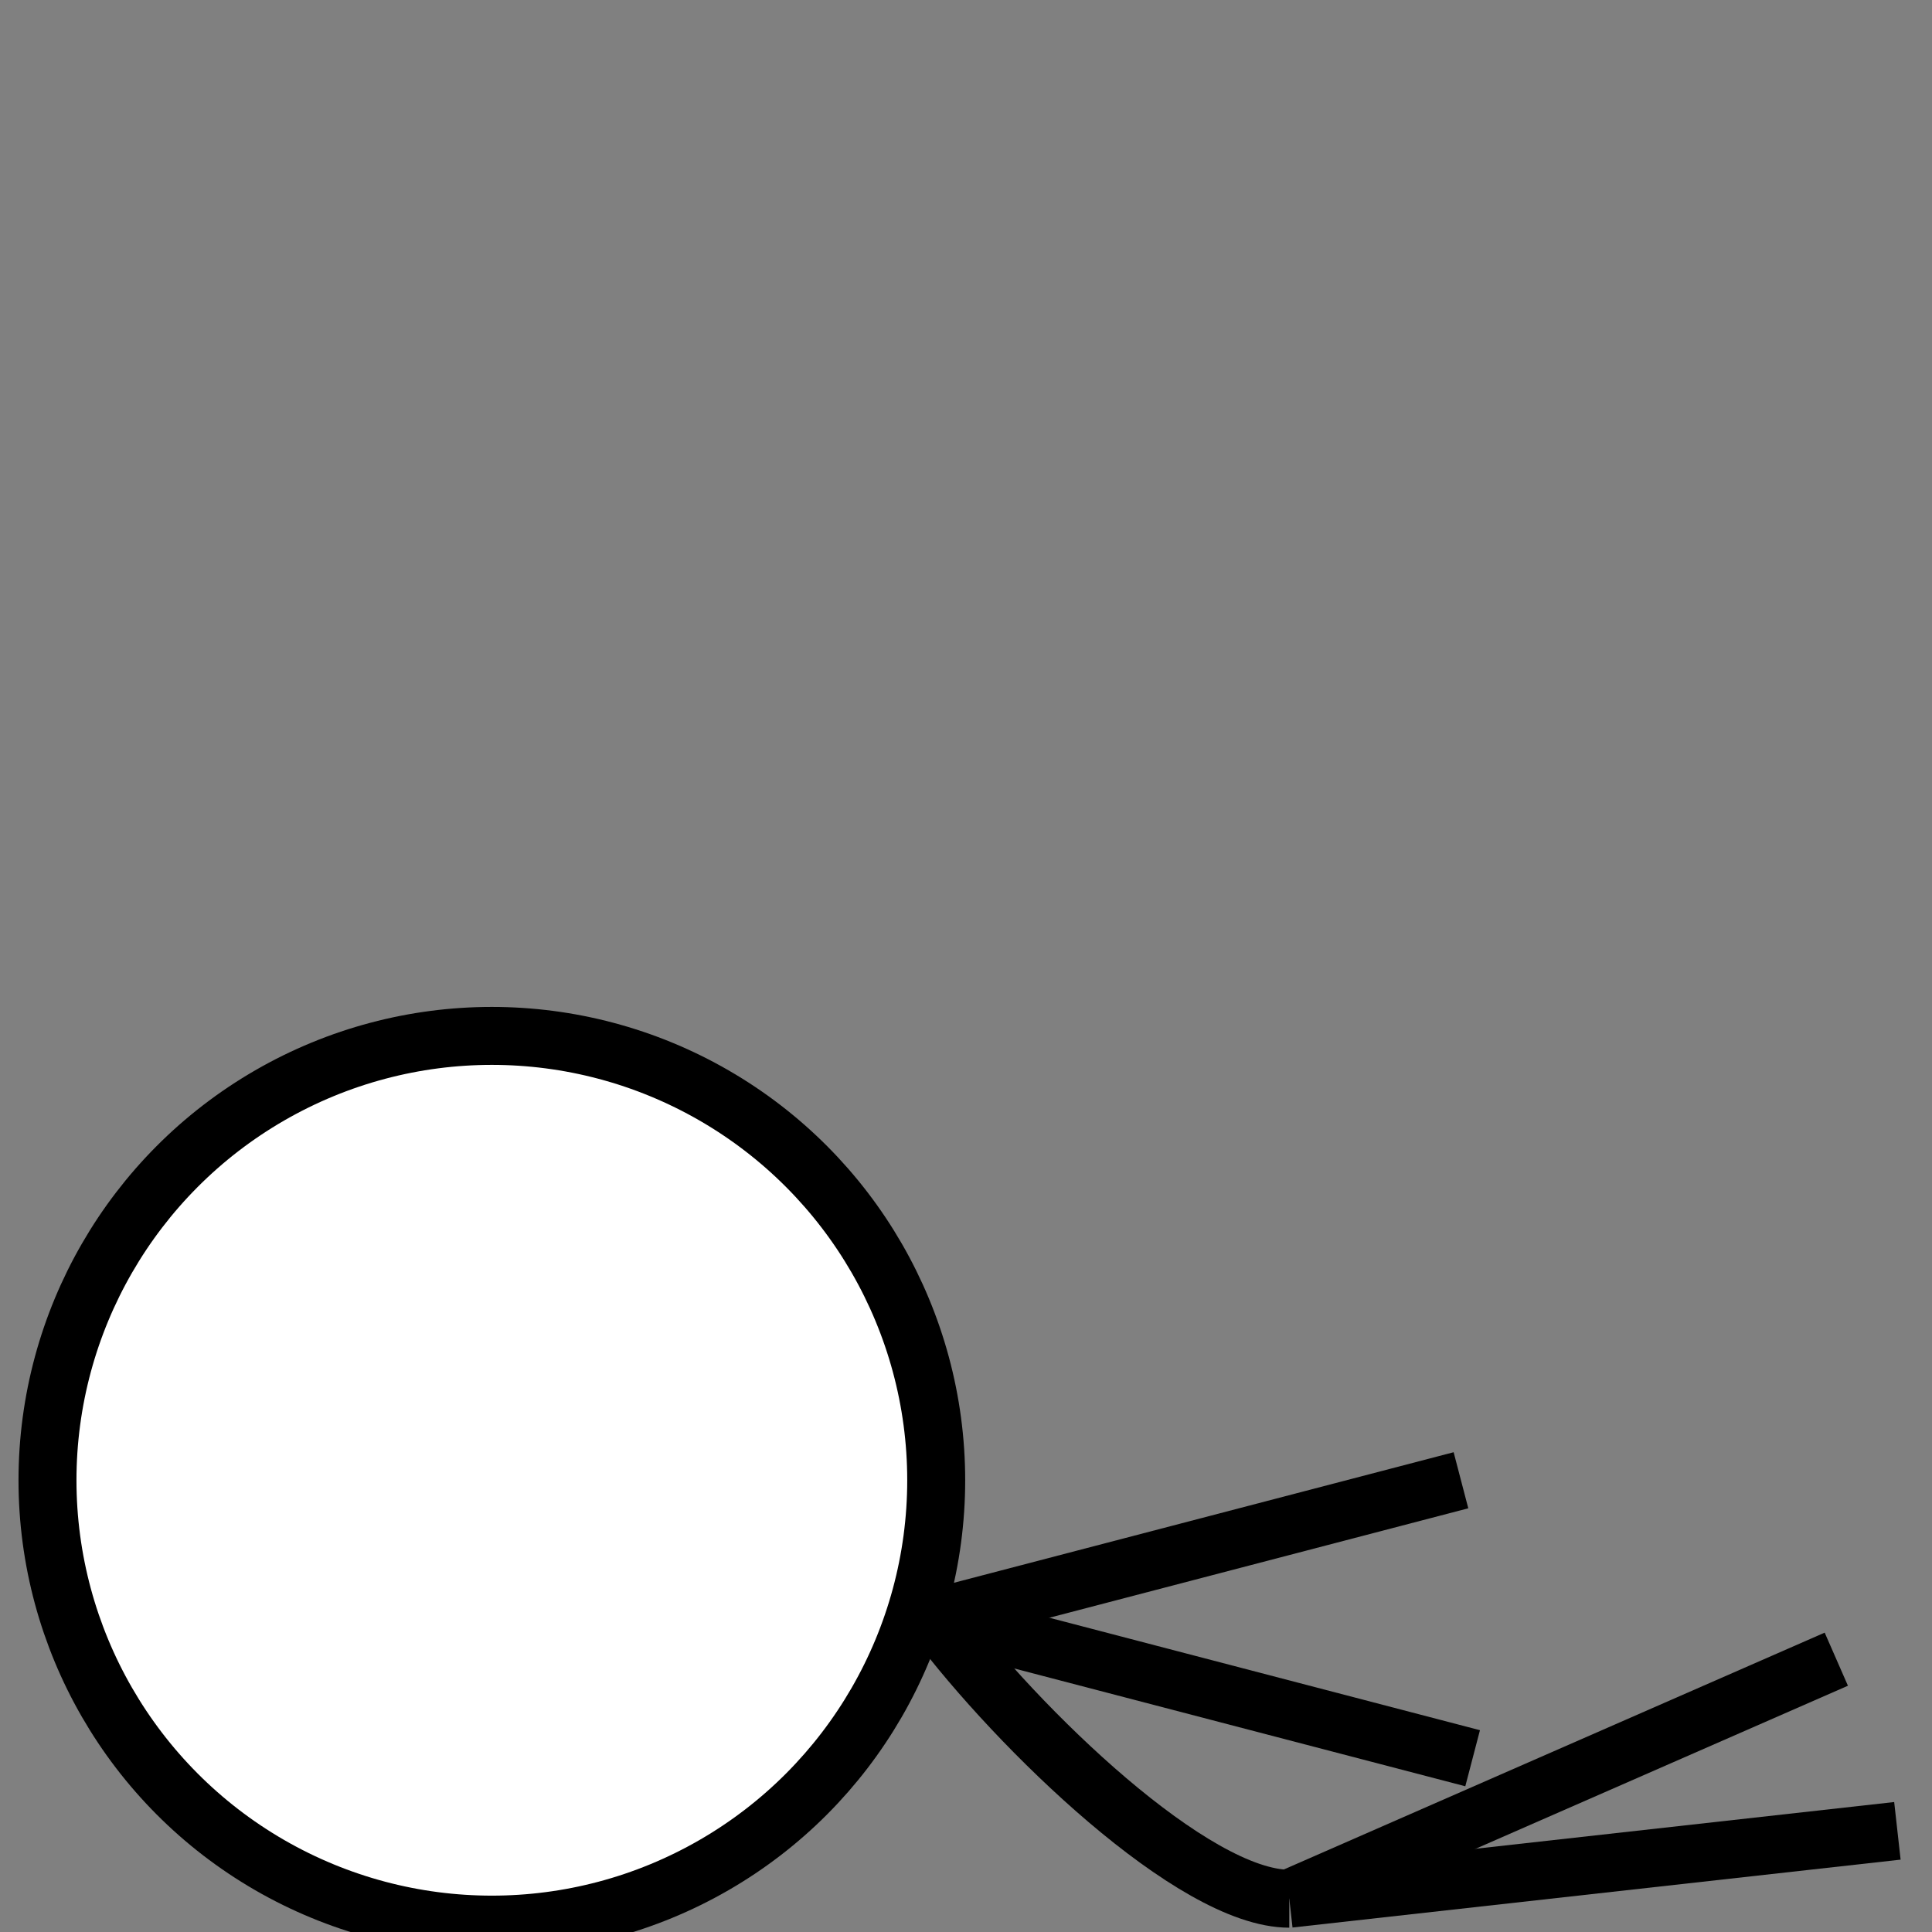 <?xml version="1.0" encoding="utf-8"?>
<!-- Generator: Adobe Illustrator 16.0.0, SVG Export Plug-In . SVG Version: 6.00 Build 0)  -->
<!DOCTYPE svg PUBLIC "-//W3C//DTD SVG 1.1//EN" "http://www.w3.org/Graphics/SVG/1.1/DTD/svg11.dtd">
<svg version="1.1" id="player-model" xmlns="http://www.w3.org/2000/svg" xmlns:xlink="http://www.w3.org/1999/xlink" x="0px"
	 y="0px" width="100px" height="100px" viewBox="0 0 100 100" enable-background="new 0 0 100 100" xml:space="preserve">
<rect x="0" y="0" width="100" height="100" fill="#808080" stroke="none"/>
<ellipse fill="#FFFFFF" stroke="#000000" stroke-width="3" stroke-miterlimit="10" cx="25.458" cy="76.618" rx="23" ry="23"/>
<path fill="none" stroke="#000000" stroke-width="3" stroke-miterlimit="10" d="M66.733,98.277c-4.96,0-14.006-8.748-18.354-14.543"
	/>
<line fill="none" stroke="#000000" stroke-width="3" stroke-miterlimit="10" x1="98.209" y1="94.764" x2="66.734" y2="98.277"/>
<line fill="none" stroke="#000000" stroke-width="3" stroke-miterlimit="10" x1="95.047" y1="85.879" x2="66.734" y2="98.277"/>
<line fill="none" stroke="#000000" stroke-width="3" stroke-miterlimit="10" x1="75.619" y1="76.618" x2="48.38" y2="83.734"/>
<line fill="none" stroke="#000000" stroke-width="3" stroke-miterlimit="10" x1="76.223" y1="91.006" x2="48.38" y2="83.734"/>
</svg>
